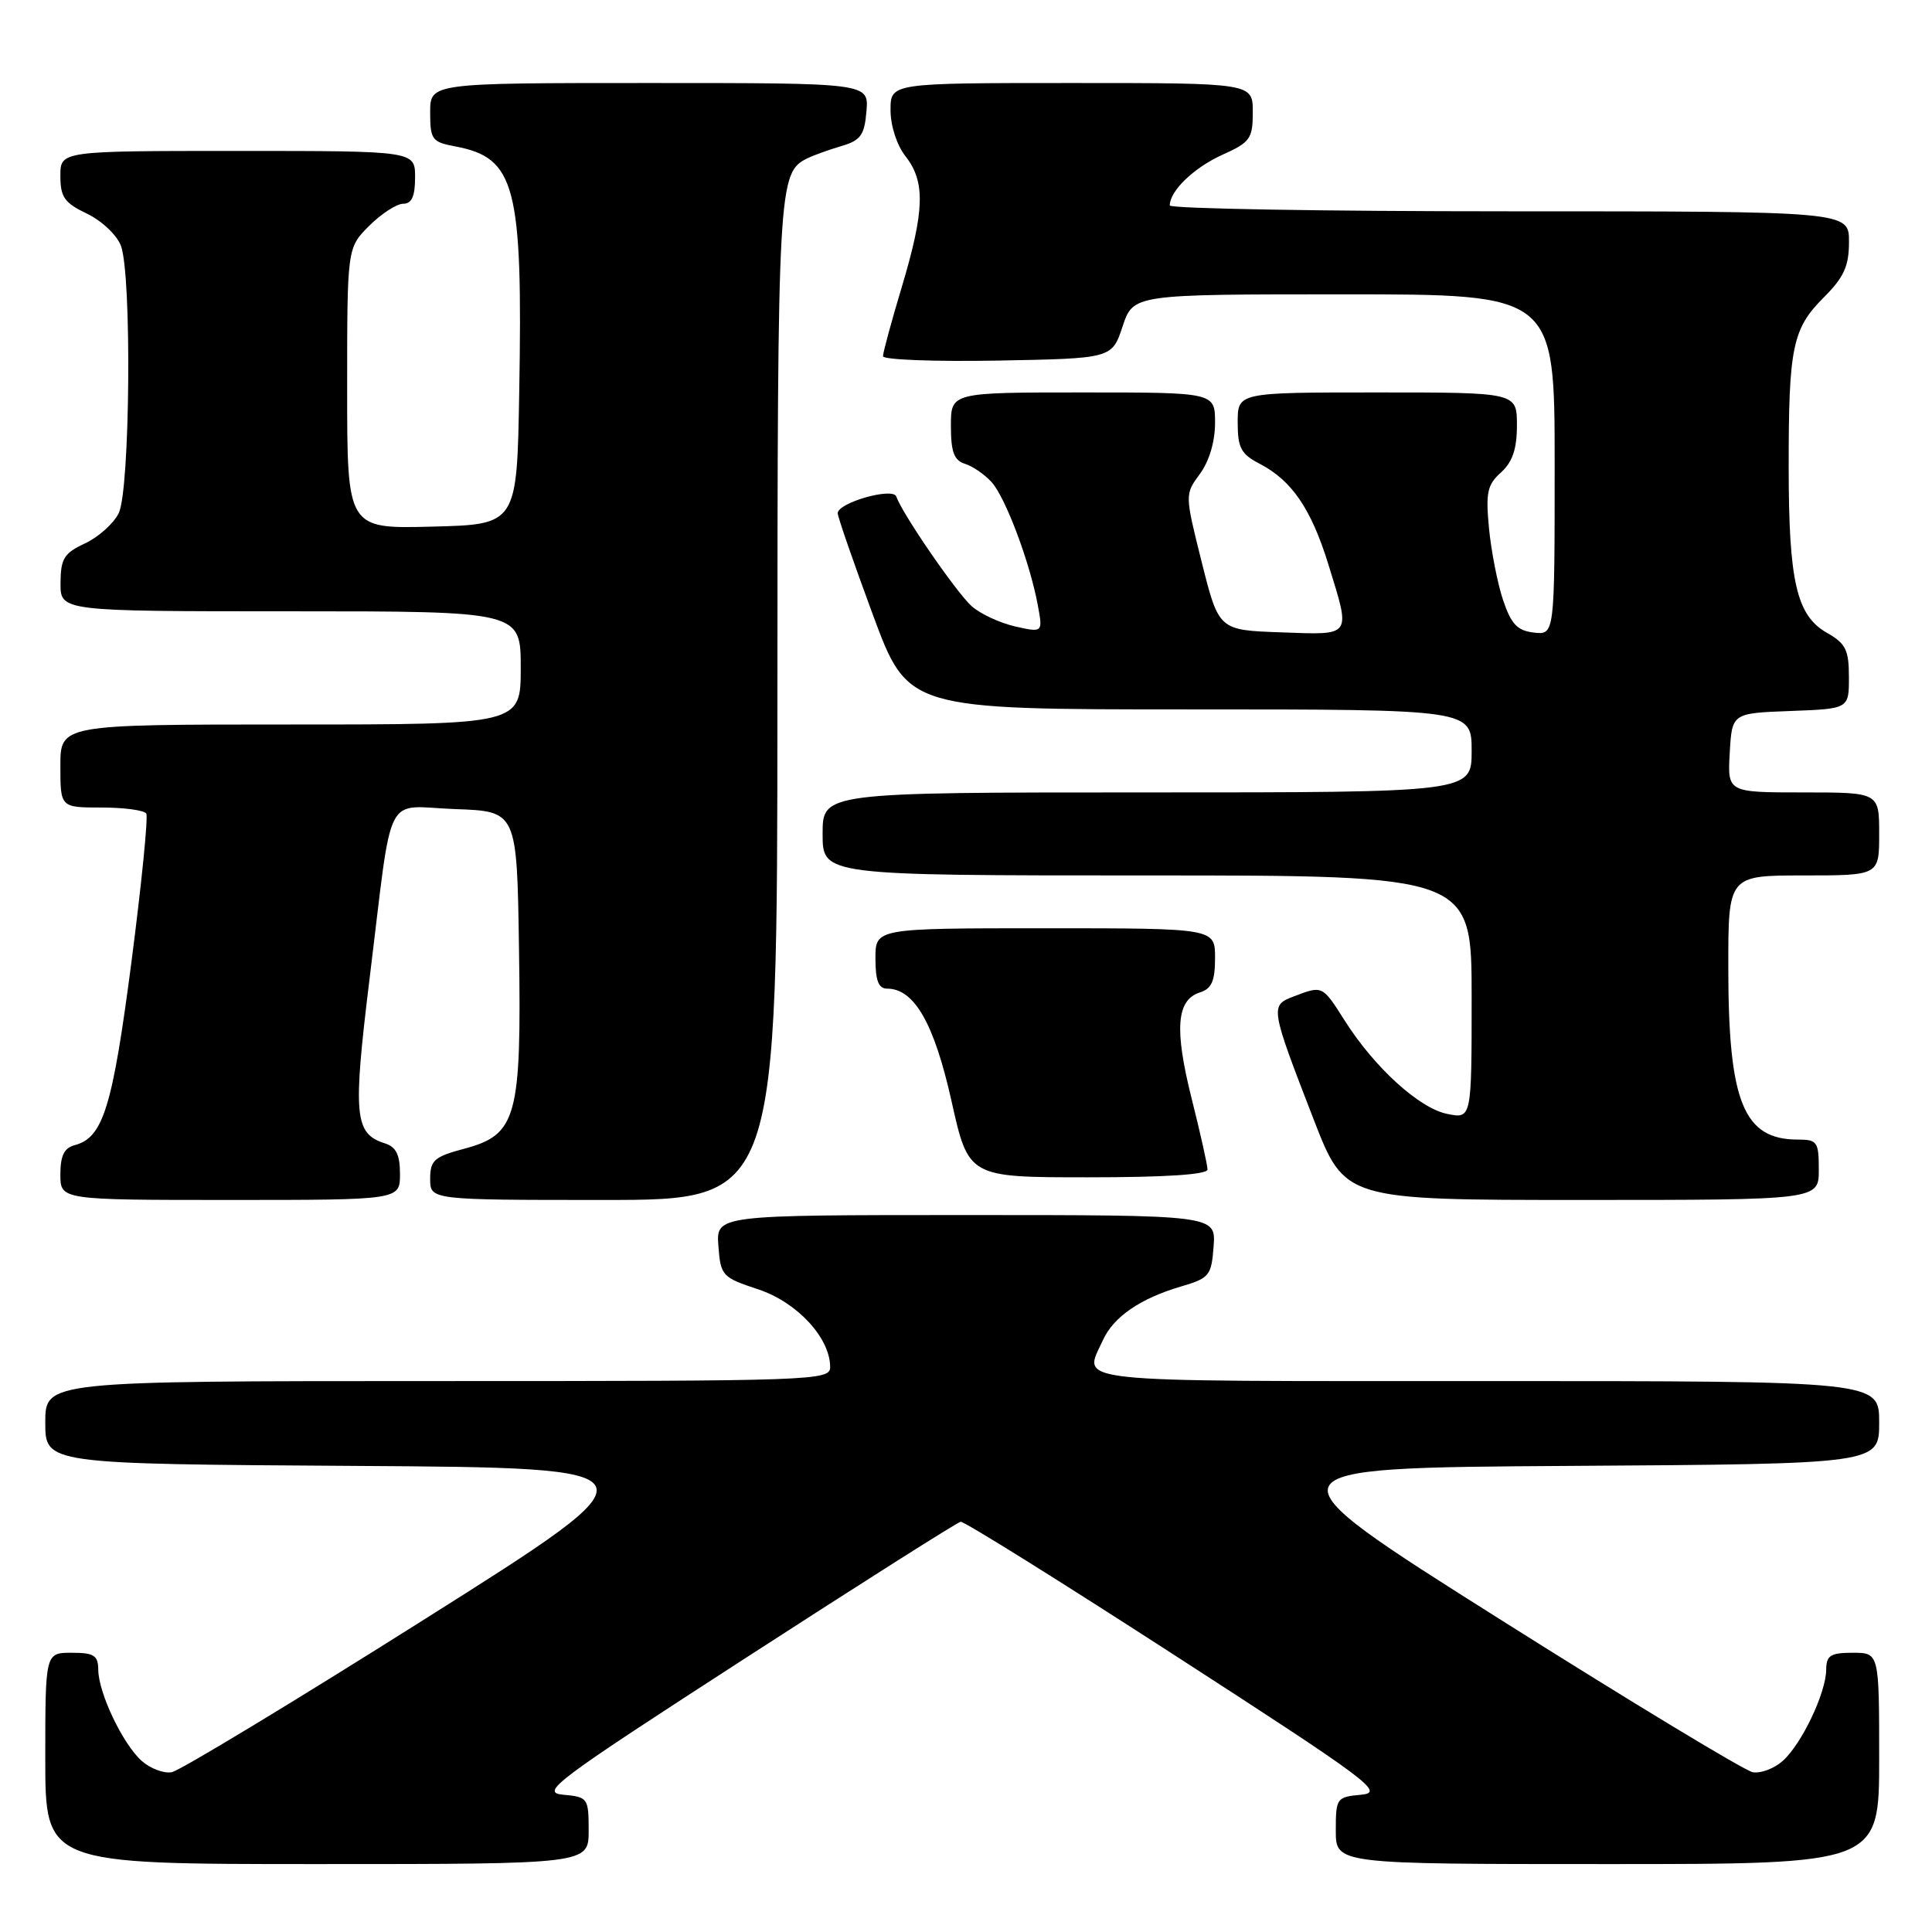 <?xml version="1.0" encoding="UTF-8" standalone="no"?>
<!DOCTYPE svg PUBLIC "-//W3C//DTD SVG 1.1//EN" "http://www.w3.org/Graphics/SVG/1.1/DTD/svg11.dtd" >
<svg xmlns="http://www.w3.org/2000/svg" xmlns:xlink="http://www.w3.org/1999/xlink" version="1.1" viewBox="0 0 256 256">
 <g >
 <path fill="currentColor"
d=" M 78.00 242.56 C 78.00 238.25 77.90 238.11 74.63 237.81 C 71.52 237.52 73.41 236.11 98.88 219.64 C 114.07 209.81 126.86 201.71 127.29 201.64 C 127.73 201.56 140.61 209.60 155.91 219.50 C 181.57 236.09 183.48 237.52 180.37 237.81 C 177.10 238.11 177.00 238.25 177.00 242.56 C 177.00 247.00 177.00 247.00 213.00 247.00 C 249.00 247.00 249.00 247.00 249.00 233.00 C 249.00 219.00 249.00 219.00 245.50 219.00 C 242.54 219.00 242.00 219.35 241.98 221.25 C 241.95 224.34 238.72 231.11 236.22 233.33 C 235.09 234.34 233.31 235.01 232.26 234.83 C 231.21 234.65 216.08 225.50 198.65 214.50 C 166.96 194.50 166.96 194.50 207.98 194.24 C 249.00 193.98 249.00 193.98 249.00 188.49 C 249.00 183.00 249.00 183.00 197.00 183.00 C 140.46 183.00 143.53 183.33 146.15 177.56 C 147.55 174.49 151.10 172.05 156.48 170.47 C 160.25 169.36 160.52 169.04 160.81 165.15 C 161.11 161.00 161.11 161.00 128.00 161.00 C 94.89 161.00 94.89 161.00 95.19 165.10 C 95.49 169.05 95.68 169.26 100.48 170.85 C 105.63 172.56 110.00 177.28 110.00 181.15 C 110.00 182.93 107.95 183.00 58.00 183.00 C 6.00 183.00 6.00 183.00 6.00 188.49 C 6.00 193.98 6.00 193.98 47.02 194.24 C 88.04 194.50 88.04 194.50 56.35 214.50 C 38.92 225.50 23.79 234.65 22.74 234.83 C 21.69 235.01 19.91 234.34 18.78 233.33 C 16.28 231.11 13.05 224.34 13.02 221.25 C 13.00 219.35 12.46 219.00 9.50 219.00 C 6.00 219.00 6.00 219.00 6.00 233.00 C 6.00 247.00 6.00 247.00 42.00 247.00 C 78.00 247.00 78.00 247.00 78.00 242.56 Z  M 53.00 155.57 C 53.00 153.01 52.49 151.97 51.00 151.50 C 46.96 150.22 46.74 147.87 48.97 129.69 C 52.12 104.11 50.72 106.87 60.34 107.21 C 68.50 107.50 68.50 107.50 68.77 125.73 C 69.11 148.05 68.48 150.34 61.56 152.20 C 57.53 153.27 57.00 153.74 57.00 156.21 C 57.00 159.00 57.00 159.00 80.00 159.00 C 103.00 159.00 103.00 159.00 103.01 92.75 C 103.03 24.35 103.11 22.86 107.00 20.97 C 107.83 20.56 109.85 19.84 111.50 19.35 C 114.05 18.60 114.55 17.90 114.81 14.73 C 115.12 11.00 115.12 11.00 86.06 11.00 C 57.00 11.00 57.00 11.00 57.00 14.89 C 57.00 18.50 57.24 18.82 60.32 19.40 C 68.31 20.90 69.28 24.61 68.80 52.00 C 68.50 69.50 68.50 69.50 57.25 69.78 C 46.00 70.07 46.00 70.07 46.00 51.46 C 46.00 32.85 46.00 32.85 48.92 29.92 C 50.53 28.32 52.56 27.00 53.42 27.00 C 54.56 27.00 55.00 26.02 55.00 23.50 C 55.00 20.00 55.00 20.00 31.50 20.00 C 8.00 20.00 8.00 20.00 8.00 23.31 C 8.00 26.12 8.54 26.89 11.52 28.31 C 13.46 29.23 15.49 31.15 16.02 32.56 C 17.48 36.39 17.24 64.95 15.73 68.00 C 15.05 69.38 13.04 71.17 11.27 72.00 C 8.48 73.30 8.04 74.01 8.02 77.25 C 8.00 81.00 8.00 81.00 38.50 81.00 C 69.00 81.00 69.00 81.00 69.00 88.50 C 69.00 96.00 69.00 96.00 38.50 96.00 C 8.00 96.00 8.00 96.00 8.00 101.50 C 8.00 107.00 8.00 107.00 13.44 107.00 C 16.43 107.00 19.10 107.36 19.38 107.80 C 19.65 108.24 18.76 117.12 17.41 127.52 C 14.90 146.76 13.66 150.75 9.90 151.74 C 8.51 152.10 8.00 153.13 8.00 155.62 C 8.00 159.00 8.00 159.00 30.50 159.00 C 53.00 159.00 53.00 159.00 53.00 155.57 Z  M 241.00 155.00 C 241.00 151.29 240.80 151.00 238.22 151.00 C 231.03 151.00 229.01 146.03 229.01 128.25 C 229.00 116.00 229.00 116.00 239.00 116.00 C 249.00 116.00 249.00 116.00 249.00 110.50 C 249.00 105.00 249.00 105.00 238.95 105.00 C 228.90 105.00 228.90 105.00 229.20 99.75 C 229.50 94.50 229.50 94.50 237.25 94.21 C 245.00 93.92 245.00 93.92 244.99 89.71 C 244.99 86.11 244.57 85.26 242.06 83.84 C 238.05 81.55 237.01 77.05 237.01 61.87 C 237.00 46.01 237.51 43.56 241.65 39.42 C 244.34 36.72 245.00 35.28 245.00 32.03 C 245.00 28.00 245.00 28.00 200.00 28.00 C 175.25 28.00 155.00 27.65 155.00 27.22 C 155.00 25.30 158.20 22.22 161.93 20.53 C 165.67 18.85 166.00 18.38 166.00 14.85 C 166.00 11.00 166.00 11.00 142.00 11.00 C 118.00 11.00 118.00 11.00 118.00 14.59 C 118.00 16.67 118.84 19.26 120.00 20.73 C 122.63 24.08 122.52 27.90 119.50 38.00 C 118.12 42.59 117.00 46.73 117.00 47.20 C 117.00 47.67 123.83 47.93 132.17 47.78 C 147.34 47.50 147.34 47.50 148.75 43.25 C 150.17 39.00 150.17 39.00 178.08 39.00 C 206.00 39.00 206.00 39.00 206.00 61.57 C 206.00 84.13 206.00 84.13 203.25 83.82 C 201.04 83.56 200.24 82.71 199.16 79.50 C 198.43 77.30 197.59 73.03 197.30 70.00 C 196.85 65.28 197.07 64.23 198.89 62.60 C 200.42 61.21 201.00 59.50 201.00 56.35 C 201.00 52.00 201.00 52.00 182.50 52.00 C 164.00 52.00 164.00 52.00 164.00 55.97 C 164.00 59.35 164.44 60.17 166.91 61.45 C 171.16 63.65 173.74 67.43 176.00 74.74 C 179.01 84.48 179.26 84.13 169.75 83.79 C 161.50 83.50 161.50 83.50 159.24 74.51 C 156.99 65.51 156.99 65.51 158.99 62.80 C 160.22 61.13 161.00 58.52 161.00 56.04 C 161.00 52.00 161.00 52.00 143.50 52.00 C 126.00 52.00 126.00 52.00 126.00 56.43 C 126.00 59.88 126.41 61.00 127.87 61.46 C 128.90 61.78 130.48 62.88 131.39 63.88 C 133.23 65.91 136.46 74.50 137.51 80.17 C 138.19 83.83 138.19 83.83 134.52 83.01 C 132.50 82.55 129.92 81.35 128.77 80.34 C 126.76 78.56 119.51 68.02 118.77 65.80 C 118.34 64.52 111.00 66.61 111.00 68.01 C 111.00 68.47 113.09 74.51 115.65 81.43 C 120.30 94.00 120.30 94.00 157.65 94.00 C 195.00 94.00 195.00 94.00 195.00 99.50 C 195.00 105.00 195.00 105.00 152.00 105.00 C 109.00 105.00 109.00 105.00 109.00 110.50 C 109.00 116.00 109.00 116.00 152.00 116.00 C 195.00 116.00 195.00 116.00 195.00 132.12 C 195.00 148.25 195.00 148.25 191.77 147.60 C 188.07 146.86 182.12 141.45 178.19 135.25 C 175.22 130.56 175.25 130.57 171.46 132.02 C 168.26 133.23 168.29 133.41 174.09 148.39 C 178.21 159.00 178.21 159.00 209.60 159.00 C 241.00 159.00 241.00 159.00 241.00 155.00 Z  M 160.00 154.96 C 160.00 154.39 159.05 150.13 157.88 145.49 C 155.59 136.33 155.89 132.49 159.00 131.50 C 160.55 131.01 161.00 129.99 161.00 126.93 C 161.00 123.00 161.00 123.00 138.50 123.00 C 116.00 123.00 116.00 123.00 116.00 127.00 C 116.00 129.94 116.41 131.00 117.55 131.00 C 121.14 131.00 123.77 135.58 126.07 145.85 C 128.33 156.00 128.33 156.00 144.17 156.00 C 154.42 156.00 160.00 155.64 160.00 154.96 Z "/>
</g>
</svg>